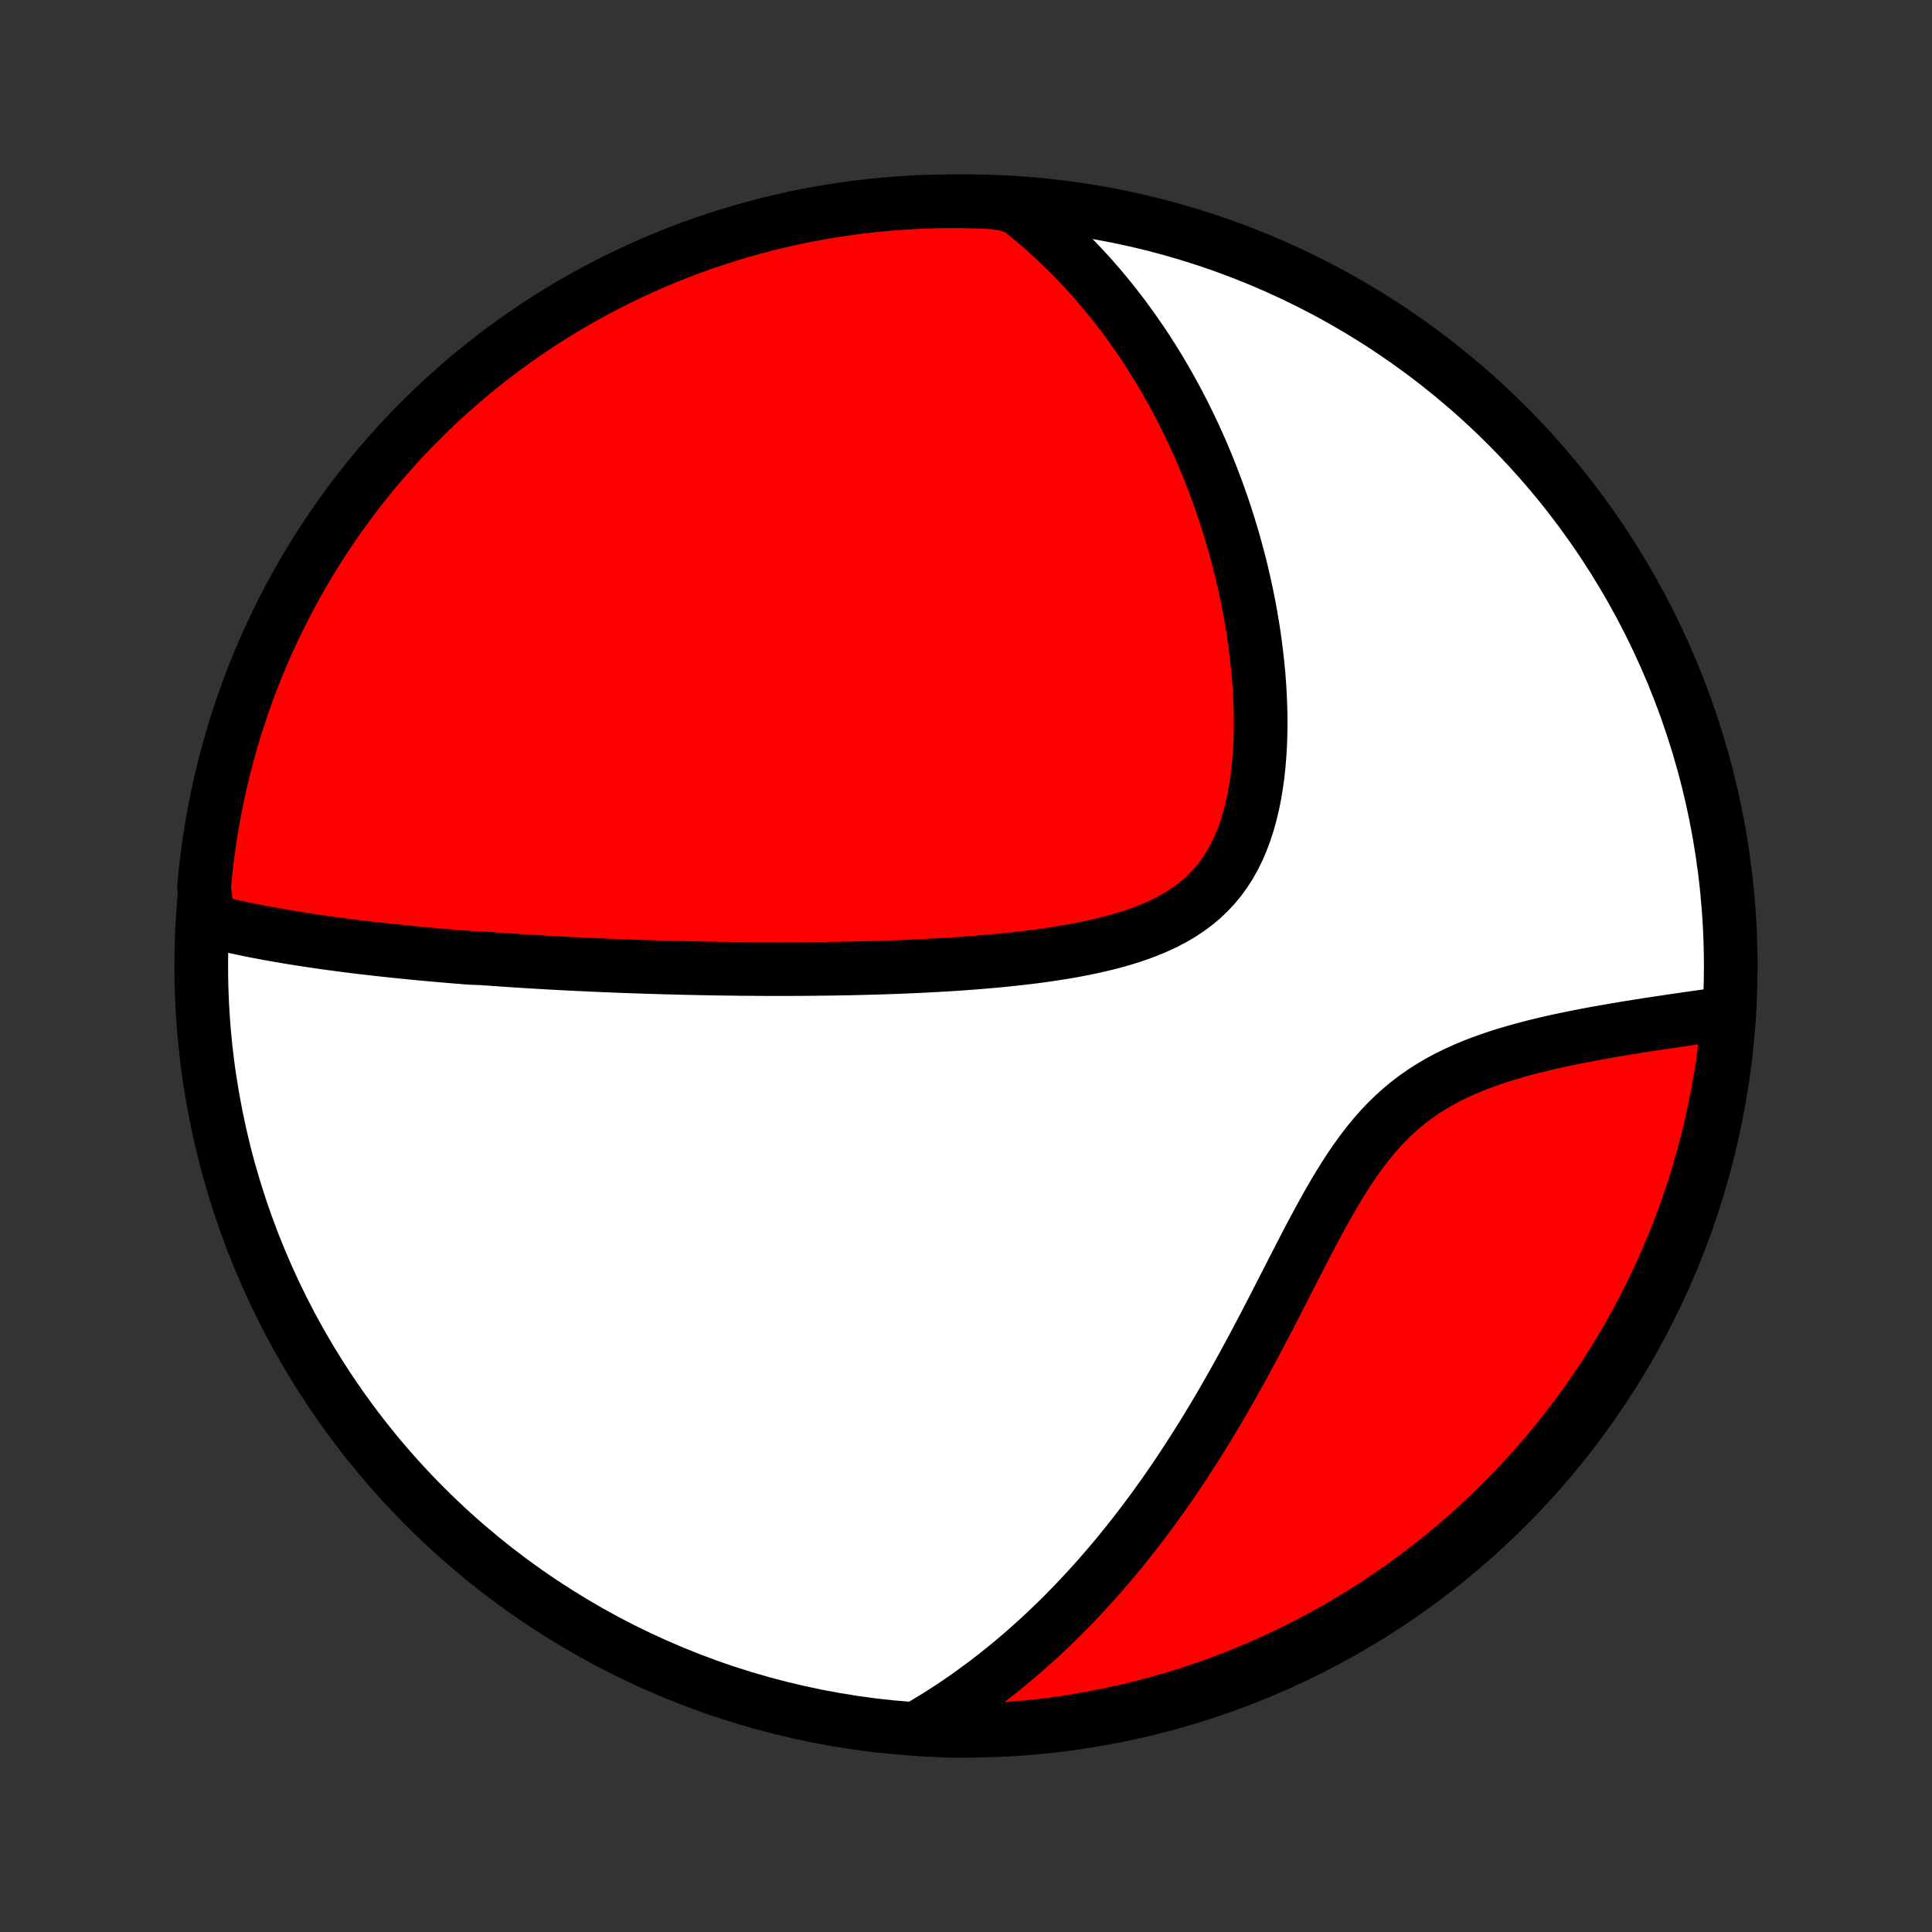 <?xml version="1.0" encoding="utf-8" standalone="no"?>
<!DOCTYPE svg PUBLIC "-//W3C//DTD SVG 1.1//EN"
  "http://www.w3.org/Graphics/SVG/1.1/DTD/svg11.dtd">
<!-- Created with matplotlib (http://matplotlib.org/) -->
<svg height="72pt" version="1.1" viewBox="0 0 72 72" width="72pt" xmlns="http://www.w3.org/2000/svg" xmlns:xlink="http://www.w3.org/1999/xlink">
 <rect x="0" y="0" width="72" height="72" fill="#333333" stroke="none"/>
 <defs>
  <style type="text/css">
*{stroke-linecap:butt;stroke-linejoin:round;}
  </style>
 </defs>
 <g id="figure_1">
  <g id="patch_1">
   <path d="
M0 72
L72 72
L72 0
L0 0
z
" style="fill:none;"/>
  </g>
  <g id="axes_1">
   <g id="PatchCollection_1">
    <defs>
     <path d="
M36 -7.5
C43.558 -7.5 50.808 -10.503 56.153 -15.848
C61.497 -21.192 64.5 -28.442 64.5 -36
C64.5 -43.558 61.497 -50.808 56.153 -56.153
C50.808 -61.497 43.558 -64.5 36 -64.5
C28.442 -64.5 21.192 -61.497 15.848 -56.153
C10.503 -50.808 7.5 -43.558 7.5 -36
C7.5 -28.442 10.503 -21.192 15.848 -15.848
C21.192 -10.503 28.442 -7.5 36 -7.5
z
" id="C0_0_a811fe30f3"/>
     <path d="
M7.755 -37.696
L7.98 -37.639
L8.205 -37.585
L8.431 -37.532
L8.656 -37.481
L8.881 -37.432
L9.106 -37.384
L9.33 -37.338
L9.555 -37.294
L9.779 -37.251
L10.003 -37.209
L10.227 -37.169
L10.45 -37.13
L10.673 -37.092
L10.896 -37.055
L11.119 -37.019
L11.341 -36.985
L11.563 -36.951
L11.785 -36.918
L12.007 -36.886
L12.228 -36.855
L12.449 -36.825
L12.67 -36.796
L12.891 -36.767
L13.112 -36.739
L13.332 -36.712
L13.553 -36.686
L13.773 -36.66
L13.993 -36.635
L14.214 -36.61
L14.434 -36.586
L14.655 -36.563
L14.876 -36.54
L15.096 -36.517
L15.317 -36.495
L15.538 -36.474
L15.76 -36.453
L15.981 -36.433
L16.203 -36.413
L16.426 -36.393
L16.648 -36.374
L16.872 -36.356
L17.096 -36.337
L17.32 -36.319
L17.545 -36.302
L17.996 -36.285
L18.223 -36.268
L18.451 -36.252
L18.68 -36.236
L18.909 -36.22
L19.139 -36.205
L19.371 -36.19
L19.603 -36.175
L19.837 -36.161
L20.071 -36.147
L20.307 -36.133
L20.544 -36.12
L20.782 -36.107
L21.022 -36.095
L21.263 -36.082
L21.506 -36.07
L21.75 -36.059
L21.996 -36.047
L22.244 -36.036
L22.493 -36.025
L22.744 -36.015
L22.996 -36.005
L23.251 -35.995
L23.508 -35.986
L23.766 -35.977
L24.027 -35.968
L24.29 -35.96
L24.555 -35.952
L24.822 -35.944
L25.091 -35.937
L25.363 -35.93
L25.638 -35.924
L25.915 -35.918
L26.194 -35.912
L26.476 -35.907
L26.761 -35.902
L27.048 -35.898
L27.338 -35.895
L27.632 -35.891
L27.927 -35.889
L28.226 -35.887
L28.528 -35.885
L28.833 -35.885
L29.14 -35.884
L29.451 -35.885
L29.765 -35.886
L30.082 -35.888
L30.402 -35.891
L30.726 -35.895
L31.052 -35.899
L31.382 -35.905
L31.715 -35.911
L32.051 -35.919
L32.389 -35.928
L32.731 -35.937
L33.077 -35.949
L33.424 -35.961
L33.775 -35.975
L34.129 -35.991
L34.485 -36.008
L34.844 -36.027
L35.205 -36.047
L35.568 -36.07
L35.934 -36.095
L36.301 -36.123
L36.67 -36.153
L37.04 -36.185
L37.411 -36.221
L37.783 -36.26
L38.156 -36.302
L38.528 -36.347
L38.9 -36.397
L39.272 -36.452
L39.642 -36.51
L40.01 -36.574
L40.375 -36.644
L40.738 -36.72
L41.096 -36.802
L41.45 -36.891
L41.799 -36.988
L42.141 -37.093
L42.477 -37.207
L42.804 -37.331
L43.123 -37.465
L43.433 -37.61
L43.731 -37.767
L44.019 -37.936
L44.294 -38.118
L44.556 -38.313
L44.805 -38.521
L45.039 -38.744
L45.26 -38.98
L45.466 -39.23
L45.657 -39.494
L45.834 -39.771
L45.996 -40.061
L46.144 -40.363
L46.278 -40.676
L46.398 -40.999
L46.506 -41.332
L46.601 -41.673
L46.685 -42.022
L46.756 -42.378
L46.817 -42.739
L46.868 -43.105
L46.908 -43.475
L46.939 -43.849
L46.962 -44.225
L46.975 -44.602
L46.981 -44.981
L46.979 -45.36
L46.969 -45.739
L46.953 -46.117
L46.93 -46.495
L46.901 -46.871
L46.865 -47.245
L46.824 -47.617
L46.778 -47.987
L46.726 -48.354
L46.669 -48.718
L46.608 -49.079
L46.542 -49.437
L46.471 -49.791
L46.397 -50.141
L46.318 -50.488
L46.236 -50.831
L46.15 -51.17
L46.06 -51.504
L45.968 -51.835
L45.872 -52.162
L45.773 -52.485
L45.671 -52.803
L45.566 -53.117
L45.458 -53.428
L45.348 -53.733
L45.235 -54.035
L45.12 -54.333
L45.002 -54.627
L44.883 -54.916
L44.761 -55.202
L44.636 -55.483
L44.51 -55.761
L44.381 -56.035
L44.251 -56.305
L44.119 -56.571
L43.984 -56.834
L43.848 -57.092
L43.71 -57.347
L43.57 -57.599
L43.429 -57.847
L43.285 -58.092
L43.14 -58.333
L42.993 -58.571
L42.845 -58.805
L42.695 -59.037
L42.543 -59.265
L42.389 -59.49
L42.233 -59.712
L42.076 -59.931
L41.917 -60.148
L41.757 -60.361
L41.594 -60.571
L41.43 -60.779
L41.264 -60.983
L41.097 -61.186
L40.927 -61.385
L40.756 -61.582
L40.583 -61.776
L40.407 -61.968
L40.23 -62.157
L40.051 -62.344
L39.87 -62.528
L39.686 -62.71
L39.501 -62.89
L39.313 -63.067
L39.123 -63.242
L38.931 -63.414
L38.737 -63.584
L38.54 -63.752
L38.341 -63.918
L38.139 -64.081
L37.934 -64.242
L37.44 -64.401
L36.943 -64.464
L36.446 -64.484
L35.948 -64.496
L35.451 -64.5
L34.954 -64.495
L34.457 -64.481
L33.96 -64.458
L33.465 -64.427
L32.969 -64.387
L32.475 -64.338
L31.982 -64.281
L31.491 -64.215
L31 -64.141
L30.511 -64.058
L30.024 -63.967
L29.538 -63.866
L29.055 -63.758
L28.574 -63.641
L28.095 -63.515
L27.618 -63.382
L27.144 -63.239
L26.672 -63.089
L26.204 -62.93
L25.738 -62.764
L25.276 -62.589
L24.817 -62.405
L24.361 -62.214
L23.909 -62.015
L23.46 -61.808
L23.015 -61.593
L22.574 -61.37
L22.138 -61.14
L21.705 -60.901
L21.277 -60.656
L20.853 -60.403
L20.434 -60.142
L20.02 -59.874
L19.611 -59.599
L19.206 -59.316
L18.807 -59.026
L18.413 -58.73
L18.024 -58.426
L17.641 -58.116
L17.263 -57.799
L16.891 -57.475
L16.525 -57.145
L16.165 -56.808
L15.811 -56.465
L15.463 -56.116
L15.121 -55.761
L14.786 -55.399
L14.457 -55.032
L14.134 -54.659
L13.819 -54.28
L13.51 -53.895
L13.208 -53.506
L12.913 -53.11
L12.624 -52.71
L12.344 -52.304
L12.07 -51.894
L11.803 -51.479
L11.544 -51.059
L11.292 -50.634
L11.048 -50.205
L10.812 -49.772
L10.583 -49.334
L10.362 -48.893
L10.148 -48.447
L9.943 -47.998
L9.745 -47.545
L9.556 -47.088
L9.374 -46.628
L9.201 -46.165
L9.036 -45.699
L8.879 -45.23
L8.73 -44.758
L8.59 -44.283
L8.458 -43.806
L8.334 -43.326
L8.219 -42.845
L8.112 -42.361
L8.014 -41.875
L7.924 -41.387
L7.843 -40.898
L7.77 -40.407
L7.706 -39.915
L7.651 -39.422
L7.604 -38.928
z
" id="C0_1_ae25e25bb3"/>
     <path d="
M34.286 -7.662
L34.51 -7.794
L34.731 -7.928
L34.952 -8.064
L35.171 -8.203
L35.388 -8.344
L35.605 -8.488
L35.82 -8.634
L36.033 -8.783
L36.246 -8.935
L36.458 -9.089
L36.668 -9.245
L36.878 -9.404
L37.087 -9.566
L37.294 -9.731
L37.501 -9.898
L37.707 -10.068
L37.913 -10.241
L38.117 -10.416
L38.321 -10.595
L38.524 -10.777
L38.727 -10.961
L38.929 -11.149
L39.13 -11.34
L39.331 -11.533
L39.532 -11.73
L39.731 -11.931
L39.931 -12.135
L40.13 -12.342
L40.328 -12.552
L40.526 -12.766
L40.724 -12.984
L40.922 -13.205
L41.119 -13.43
L41.315 -13.659
L41.512 -13.891
L41.708 -14.128
L41.904 -14.368
L42.099 -14.612
L42.294 -14.861
L42.489 -15.113
L42.683 -15.37
L42.877 -15.63
L43.071 -15.895
L43.264 -16.165
L43.458 -16.438
L43.65 -16.716
L43.843 -16.999
L44.035 -17.286
L44.226 -17.577
L44.417 -17.873
L44.608 -18.173
L44.799 -18.477
L44.989 -18.786
L45.178 -19.099
L45.367 -19.417
L45.556 -19.739
L45.743 -20.065
L45.931 -20.395
L46.118 -20.729
L46.305 -21.067
L46.491 -21.409
L46.677 -21.753
L46.862 -22.102
L47.047 -22.453
L47.232 -22.807
L47.416 -23.163
L47.601 -23.522
L47.785 -23.882
L47.97 -24.243
L48.155 -24.605
L48.341 -24.968
L48.528 -25.33
L48.715 -25.691
L48.904 -26.05
L49.095 -26.407
L49.288 -26.761
L49.483 -27.111
L49.682 -27.457
L49.884 -27.796
L50.09 -28.129
L50.301 -28.454
L50.517 -28.771
L50.738 -29.078
L50.965 -29.375
L51.199 -29.661
L51.44 -29.936
L51.688 -30.198
L51.944 -30.447
L52.207 -30.684
L52.477 -30.907
L52.755 -31.118
L53.039 -31.317
L53.33 -31.502
L53.626 -31.677
L53.928 -31.839
L54.235 -31.991
L54.546 -32.133
L54.861 -32.266
L55.178 -32.39
L55.497 -32.505
L55.818 -32.614
L56.14 -32.715
L56.463 -32.81
L56.785 -32.9
L57.106 -32.984
L57.427 -33.064
L57.746 -33.139
L58.063 -33.21
L58.379 -33.277
L58.691 -33.341
L59.001 -33.402
L59.308 -33.46
L59.612 -33.516
L59.912 -33.569
L60.209 -33.62
L60.502 -33.669
L60.791 -33.716
L61.077 -33.762
L61.359 -33.806
L61.636 -33.849
L61.91 -33.89
L62.179 -33.93
L62.445 -33.969
L62.706 -34.007
L62.963 -34.044
L63.216 -34.08
L63.465 -34.115
L63.711 -34.149
L63.952 -34.183
L64.189 -34.215
L64.411 -34.248
L64.368 -33.75
L64.315 -33.255
L64.254 -32.76
L64.185 -32.266
L64.107 -31.774
L64.02 -31.282
L63.925 -30.793
L63.821 -30.304
L63.709 -29.818
L63.589 -29.333
L63.46 -28.851
L63.322 -28.37
L63.177 -27.892
L63.023 -27.417
L62.861 -26.944
L62.69 -26.473
L62.512 -26.006
L62.325 -25.542
L62.131 -25.081
L61.928 -24.623
L61.718 -24.169
L61.499 -23.718
L61.273 -23.271
L61.04 -22.828
L60.798 -22.389
L60.549 -21.954
L60.293 -21.523
L60.029 -21.097
L59.758 -20.675
L59.48 -20.258
L59.194 -19.846
L58.902 -19.439
L58.602 -19.036
L58.296 -18.639
L57.982 -18.247
L57.663 -17.861
L57.336 -17.48
L57.003 -17.105
L56.664 -16.735
L56.318 -16.372
L55.966 -16.014
L55.608 -15.663
L55.244 -15.317
L54.874 -14.978
L54.499 -14.646
L54.117 -14.319
L53.731 -14
L53.339 -13.687
L52.941 -13.381
L52.539 -13.082
L52.131 -12.79
L51.719 -12.505
L51.301 -12.227
L50.879 -11.956
L50.453 -11.693
L50.022 -11.437
L49.587 -11.188
L49.148 -10.947
L48.704 -10.714
L48.257 -10.488
L47.806 -10.27
L47.352 -10.06
L46.894 -9.858
L46.432 -9.664
L45.968 -9.478
L45.5 -9.3
L45.03 -9.13
L44.557 -8.968
L44.081 -8.815
L43.603 -8.67
L43.122 -8.533
L42.64 -8.404
L42.155 -8.284
L41.668 -8.173
L41.18 -8.069
L40.69 -7.975
L40.199 -7.889
L39.706 -7.811
L39.212 -7.742
L38.718 -7.682
L38.222 -7.63
L37.726 -7.587
L37.229 -7.552
L36.732 -7.527
L36.235 -7.509
L35.737 -7.501
L35.24 -7.501
z
" id="C0_2_585682dfc1"/>
    </defs>
    <g clip-path="url(#p1bffca34e9)">
     <use style="fill:#ffffff;stroke:#000000;stroke-width:2.0;" x="0.0" xlink:href="#C0_0_a811fe30f3" y="72.0"/>
    </g>
    <g clip-path="url(#p1bffca34e9)">
     <use style="fill:#ff0000;stroke:#000000;stroke-width:2.0;" x="0.0" xlink:href="#C0_1_ae25e25bb3" y="72.0"/>
    </g>
    <g clip-path="url(#p1bffca34e9)">
     <use style="fill:#ff0000;stroke:#000000;stroke-width:2.0;" x="0.0" xlink:href="#C0_2_585682dfc1" y="72.0"/>
    </g>
   </g>
  </g>
 </g>
 <defs>
  <clipPath id="p1bffca34e9">
   <rect height="72.0" width="72.0" x="0.0" y="0.0"/>
  </clipPath>
 </defs>
</svg>
